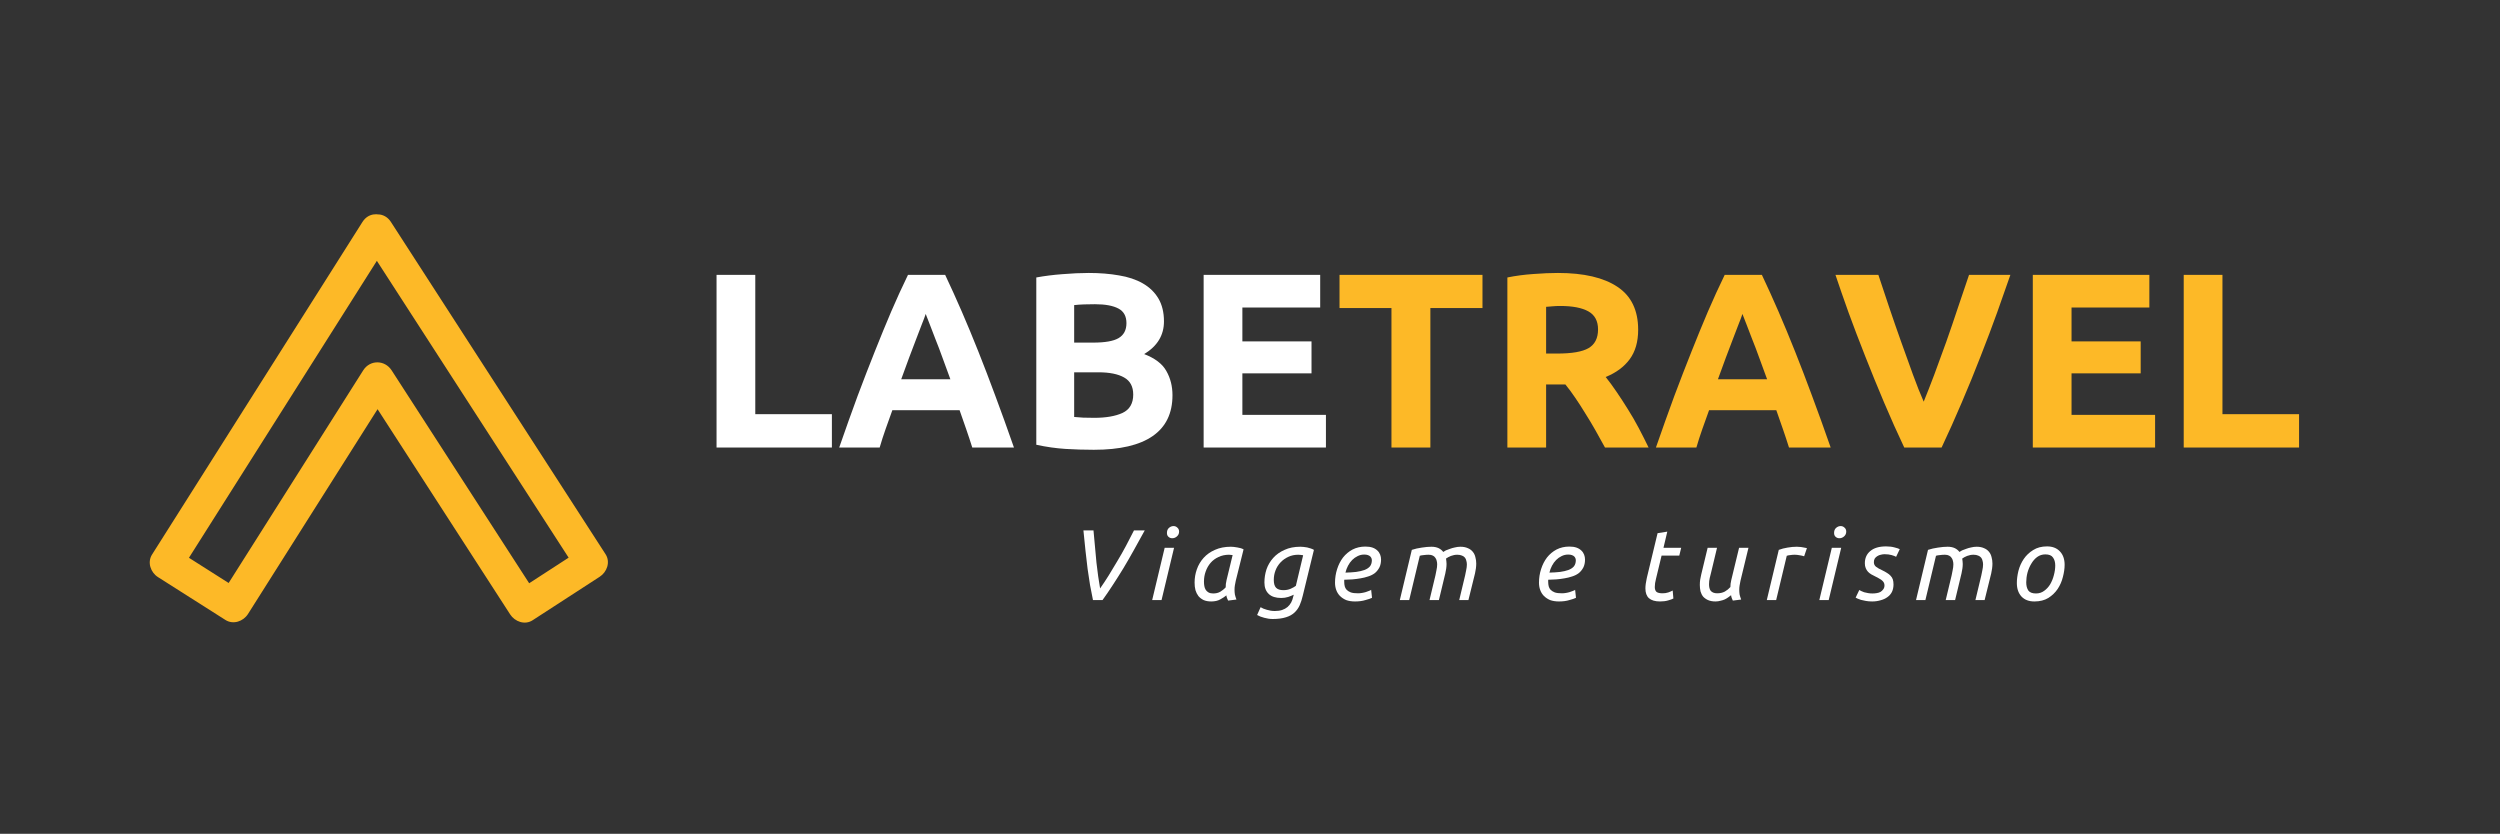 <?xml version="1.0" encoding="UTF-8"?>
<svg xmlns="http://www.w3.org/2000/svg" xmlns:xlink="http://www.w3.org/1999/xlink" width="224.88pt" height="75pt" viewBox="0 0 224.88 75" version="1.2">
<rect x="0" y="0" width="224.88" height="75" fill="#333333" stroke="none"/>
<defs>
<g>
<symbol overflow="visible" id="glyph0-0">
<path style="stroke:none;" d="M 1.125 0 L 1.125 -16.812 L 10.078 -16.812 L 10.078 0 Z M 8.969 -1.125 L 8.969 -15.688 L 2.234 -15.688 L 2.234 -1.125 Z M 8.969 -1.125 "/>
</symbol>
<symbol overflow="visible" id="glyph0-1">
<path style="stroke:none;" d="M 12.172 -3 L 12.172 0 L 1.797 0 L 1.797 -15.531 L 5.281 -15.531 L 5.281 -3 Z M 12.172 -3 "/>
</symbol>
<symbol overflow="visible" id="glyph0-2">
<path style="stroke:none;" d="M 12.188 0 C 12.02 -0.539 11.836 -1.094 11.641 -1.656 C 11.441 -2.227 11.242 -2.797 11.047 -3.359 L 5 -3.359 C 4.801 -2.797 4.598 -2.227 4.391 -1.656 C 4.191 -1.094 4.016 -0.539 3.859 0 L 0.219 0 C 0.801 -1.676 1.352 -3.223 1.875 -4.641 C 2.406 -6.055 2.922 -7.391 3.422 -8.641 C 3.922 -9.898 4.41 -11.094 4.891 -12.219 C 5.379 -13.352 5.883 -14.457 6.406 -15.531 L 9.75 -15.531 C 10.258 -14.457 10.758 -13.352 11.25 -12.219 C 11.738 -11.094 12.234 -9.898 12.734 -8.641 C 13.234 -7.391 13.742 -6.055 14.266 -4.641 C 14.797 -3.223 15.352 -1.676 15.938 0 Z M 8 -12.016 C 7.926 -11.785 7.812 -11.477 7.656 -11.094 C 7.508 -10.707 7.336 -10.258 7.141 -9.75 C 6.953 -9.238 6.738 -8.676 6.5 -8.062 C 6.27 -7.445 6.035 -6.805 5.797 -6.141 L 10.219 -6.141 C 9.977 -6.805 9.742 -7.445 9.516 -8.062 C 9.297 -8.676 9.082 -9.238 8.875 -9.75 C 8.676 -10.258 8.504 -10.707 8.359 -11.094 C 8.211 -11.477 8.094 -11.785 8 -12.016 Z M 8 -12.016 "/>
</symbol>
<symbol overflow="visible" id="glyph0-3">
<path style="stroke:none;" d="M 6.969 0.203 C 6.113 0.203 5.266 0.176 4.422 0.125 C 3.578 0.07 2.703 -0.051 1.797 -0.25 L 1.797 -15.297 C 2.516 -15.43 3.297 -15.531 4.141 -15.594 C 4.992 -15.664 5.785 -15.703 6.516 -15.703 C 7.504 -15.703 8.41 -15.629 9.234 -15.484 C 10.066 -15.348 10.781 -15.109 11.375 -14.766 C 11.977 -14.422 12.445 -13.969 12.781 -13.406 C 13.113 -12.844 13.281 -12.156 13.281 -11.344 C 13.281 -10.102 12.688 -9.125 11.5 -8.406 C 12.477 -8.031 13.145 -7.52 13.5 -6.875 C 13.863 -6.238 14.047 -5.516 14.047 -4.703 C 14.047 -3.078 13.453 -1.852 12.266 -1.031 C 11.078 -0.207 9.312 0.203 6.969 0.203 Z M 5.203 -6.766 L 5.203 -2.75 C 5.453 -2.727 5.723 -2.707 6.016 -2.688 C 6.316 -2.676 6.648 -2.672 7.016 -2.672 C 8.055 -2.672 8.898 -2.816 9.547 -3.109 C 10.191 -3.41 10.516 -3.961 10.516 -4.766 C 10.516 -5.484 10.242 -5.992 9.703 -6.297 C 9.16 -6.609 8.391 -6.766 7.391 -6.766 Z M 5.203 -9.438 L 6.906 -9.438 C 7.977 -9.438 8.742 -9.57 9.203 -9.844 C 9.672 -10.125 9.906 -10.57 9.906 -11.188 C 9.906 -11.812 9.664 -12.25 9.188 -12.5 C 8.707 -12.758 8.004 -12.891 7.078 -12.891 C 6.773 -12.891 6.453 -12.883 6.109 -12.875 C 5.773 -12.863 5.473 -12.844 5.203 -12.812 Z M 5.203 -9.438 "/>
</symbol>
<symbol overflow="visible" id="glyph0-4">
<path style="stroke:none;" d="M 1.797 0 L 1.797 -15.531 L 12.281 -15.531 L 12.281 -12.594 L 5.281 -12.594 L 5.281 -9.547 L 11.5 -9.547 L 11.5 -6.672 L 5.281 -6.672 L 5.281 -2.938 L 12.797 -2.938 L 12.797 0 Z M 1.797 0 "/>
</symbol>
<symbol overflow="visible" id="glyph0-5">
<path style="stroke:none;" d="M 13.312 -15.531 L 13.312 -12.547 L 8.625 -12.547 L 8.625 0 L 5.125 0 L 5.125 -12.547 L 0.453 -12.547 L 0.453 -15.531 Z M 13.312 -15.531 "/>
</symbol>
<symbol overflow="visible" id="glyph0-6">
<path style="stroke:none;" d="M 6.344 -15.703 C 8.676 -15.703 10.461 -15.285 11.703 -14.453 C 12.941 -13.629 13.562 -12.344 13.562 -10.594 C 13.562 -9.508 13.305 -8.625 12.797 -7.938 C 12.297 -7.258 11.578 -6.727 10.641 -6.344 C 10.953 -5.957 11.281 -5.508 11.625 -5 C 11.969 -4.5 12.305 -3.977 12.641 -3.438 C 12.984 -2.895 13.312 -2.328 13.625 -1.734 C 13.938 -1.141 14.227 -0.562 14.5 0 L 10.578 0 C 10.297 -0.508 10.008 -1.023 9.719 -1.547 C 9.426 -2.066 9.125 -2.57 8.812 -3.062 C 8.508 -3.562 8.207 -4.031 7.906 -4.469 C 7.613 -4.906 7.316 -5.305 7.016 -5.672 L 5.281 -5.672 L 5.281 0 L 1.797 0 L 1.797 -15.297 C 2.555 -15.453 3.344 -15.555 4.156 -15.609 C 4.969 -15.672 5.695 -15.703 6.344 -15.703 Z M 6.547 -12.734 C 6.285 -12.734 6.055 -12.723 5.859 -12.703 C 5.66 -12.691 5.469 -12.676 5.281 -12.656 L 5.281 -8.453 L 6.281 -8.453 C 7.594 -8.453 8.531 -8.613 9.094 -8.938 C 9.664 -9.27 9.953 -9.832 9.953 -10.625 C 9.953 -11.383 9.66 -11.926 9.078 -12.25 C 8.504 -12.57 7.66 -12.734 6.547 -12.734 Z M 6.547 -12.734 "/>
</symbol>
<symbol overflow="visible" id="glyph0-7">
<path style="stroke:none;" d="M 6.406 0 C 5.789 -1.301 5.188 -2.648 4.594 -4.047 C 4 -5.453 3.43 -6.844 2.891 -8.219 C 2.348 -9.594 1.848 -10.906 1.391 -12.156 C 0.941 -13.414 0.551 -14.539 0.219 -15.531 L 4.078 -15.531 C 4.379 -14.633 4.703 -13.664 5.047 -12.625 C 5.398 -11.582 5.758 -10.547 6.125 -9.516 C 6.488 -8.492 6.844 -7.508 7.188 -6.562 C 7.531 -5.625 7.852 -4.812 8.156 -4.125 C 8.438 -4.812 8.754 -5.625 9.109 -6.562 C 9.461 -7.508 9.82 -8.492 10.188 -9.516 C 10.551 -10.547 10.906 -11.582 11.25 -12.625 C 11.602 -13.664 11.93 -14.633 12.234 -15.531 L 15.953 -15.531 C 15.609 -14.539 15.211 -13.414 14.766 -12.156 C 14.316 -10.906 13.82 -9.594 13.281 -8.219 C 12.75 -6.844 12.18 -5.453 11.578 -4.047 C 10.984 -2.648 10.379 -1.301 9.766 0 Z M 6.406 0 "/>
</symbol>
<symbol overflow="visible" id="glyph1-0">
<path style="stroke:none;" d="M 0.453 0 L 0.453 -6.781 L 4.078 -6.781 L 4.078 0 Z M 3.625 -0.453 L 3.625 -6.328 L 0.906 -6.328 L 0.906 -0.453 Z M 3.625 -0.453 "/>
</symbol>
<symbol overflow="visible" id="glyph1-1">
<path style="stroke:none;" d="M 3 -1.047 C 3.25 -1.398 3.504 -1.785 3.766 -2.203 C 4.023 -2.617 4.285 -3.051 4.547 -3.5 C 4.816 -3.945 5.078 -4.406 5.328 -4.875 C 5.578 -5.344 5.816 -5.805 6.047 -6.266 L 7.016 -6.266 C 6.68 -5.641 6.352 -5.047 6.031 -4.484 C 5.719 -3.922 5.406 -3.379 5.094 -2.859 C 4.781 -2.348 4.469 -1.852 4.156 -1.375 C 3.852 -0.906 3.539 -0.445 3.219 0 L 2.359 0 C 2.266 -0.445 2.176 -0.898 2.094 -1.359 C 2.02 -1.828 1.945 -2.312 1.875 -2.812 C 1.812 -3.32 1.75 -3.859 1.688 -4.422 C 1.625 -4.992 1.562 -5.609 1.5 -6.266 L 2.406 -6.266 C 2.5 -5.191 2.586 -4.227 2.672 -3.375 C 2.766 -2.531 2.875 -1.754 3 -1.047 Z M 3 -1.047 "/>
</symbol>
<symbol overflow="visible" id="glyph1-2">
<path style="stroke:none;" d="M 1.531 0 L 0.688 0 L 1.812 -4.703 L 2.656 -4.703 Z M 2.5 -5.562 C 2.363 -5.562 2.25 -5.602 2.156 -5.688 C 2.062 -5.77 2.016 -5.883 2.016 -6.031 C 2.016 -6.227 2.07 -6.379 2.188 -6.484 C 2.312 -6.598 2.453 -6.656 2.609 -6.656 C 2.742 -6.656 2.859 -6.609 2.953 -6.516 C 3.055 -6.43 3.109 -6.312 3.109 -6.156 C 3.109 -5.977 3.039 -5.832 2.906 -5.719 C 2.781 -5.613 2.645 -5.562 2.5 -5.562 Z M 2.5 -5.562 "/>
</symbol>
<symbol overflow="visible" id="glyph1-3">
<path style="stroke:none;" d="M 3.906 0.047 C 3.875 -0.016 3.844 -0.086 3.812 -0.172 C 3.781 -0.254 3.758 -0.336 3.75 -0.422 C 3.613 -0.305 3.43 -0.188 3.203 -0.062 C 2.984 0.062 2.711 0.125 2.391 0.125 C 2.117 0.125 1.891 0.082 1.703 0 C 1.516 -0.094 1.359 -0.211 1.234 -0.359 C 1.117 -0.516 1.031 -0.691 0.969 -0.891 C 0.914 -1.098 0.891 -1.328 0.891 -1.578 C 0.891 -1.984 0.957 -2.379 1.094 -2.766 C 1.227 -3.148 1.43 -3.492 1.703 -3.797 C 1.973 -4.098 2.312 -4.336 2.719 -4.516 C 3.133 -4.703 3.613 -4.797 4.156 -4.797 C 4.32 -4.797 4.516 -4.773 4.734 -4.734 C 4.953 -4.703 5.141 -4.645 5.297 -4.562 L 4.594 -1.734 C 4.562 -1.586 4.535 -1.453 4.516 -1.328 C 4.492 -1.203 4.484 -1.07 4.484 -0.938 C 4.484 -0.789 4.492 -0.645 4.516 -0.5 C 4.547 -0.363 4.594 -0.211 4.656 -0.047 Z M 2.562 -0.594 C 2.812 -0.594 3.023 -0.645 3.203 -0.75 C 3.391 -0.863 3.551 -0.992 3.688 -1.141 C 3.688 -1.242 3.691 -1.348 3.703 -1.453 C 3.723 -1.566 3.742 -1.68 3.766 -1.797 L 4.312 -4.047 C 4.281 -4.055 4.227 -4.062 4.156 -4.062 C 4.094 -4.07 4.035 -4.078 3.984 -4.078 C 3.641 -4.078 3.328 -4.008 3.047 -3.875 C 2.766 -3.75 2.523 -3.57 2.328 -3.344 C 2.141 -3.125 1.992 -2.867 1.891 -2.578 C 1.785 -2.285 1.734 -1.984 1.734 -1.672 C 1.734 -1.535 1.742 -1.398 1.766 -1.266 C 1.785 -1.141 1.828 -1.023 1.891 -0.922 C 1.953 -0.828 2.035 -0.75 2.141 -0.688 C 2.254 -0.625 2.395 -0.594 2.562 -0.594 Z M 2.562 -0.594 "/>
</symbol>
<symbol overflow="visible" id="glyph1-4">
<path style="stroke:none;" d="M 1.828 0.984 C 2.078 0.984 2.297 0.953 2.484 0.891 C 2.672 0.828 2.832 0.738 2.969 0.625 C 3.102 0.508 3.211 0.375 3.297 0.219 C 3.379 0.062 3.441 -0.113 3.484 -0.312 L 3.531 -0.484 C 3.406 -0.422 3.238 -0.352 3.031 -0.281 C 2.832 -0.219 2.625 -0.188 2.406 -0.188 C 1.914 -0.188 1.539 -0.305 1.281 -0.547 C 1.02 -0.797 0.891 -1.141 0.891 -1.578 C 0.891 -1.984 0.953 -2.379 1.078 -2.766 C 1.211 -3.148 1.414 -3.492 1.688 -3.797 C 1.957 -4.098 2.297 -4.336 2.703 -4.516 C 3.109 -4.703 3.582 -4.797 4.125 -4.797 C 4.207 -4.797 4.301 -4.789 4.406 -4.781 C 4.508 -4.77 4.617 -4.754 4.734 -4.734 C 4.848 -4.711 4.957 -4.68 5.062 -4.641 C 5.164 -4.609 5.258 -4.566 5.344 -4.516 L 4.344 -0.406 C 4.27 -0.082 4.176 0.207 4.062 0.469 C 3.945 0.727 3.789 0.945 3.594 1.125 C 3.395 1.312 3.141 1.453 2.828 1.547 C 2.516 1.648 2.117 1.703 1.641 1.703 C 1.379 1.703 1.125 1.664 0.875 1.594 C 0.625 1.531 0.41 1.445 0.234 1.344 L 0.547 0.641 C 0.691 0.734 0.879 0.812 1.109 0.875 C 1.336 0.945 1.578 0.984 1.828 0.984 Z M 2.594 -0.891 C 2.832 -0.891 3.051 -0.93 3.25 -1.016 C 3.457 -1.109 3.613 -1.195 3.719 -1.281 L 4.375 -4.031 C 4.312 -4.039 4.238 -4.051 4.156 -4.062 C 4.082 -4.07 4.008 -4.078 3.938 -4.078 C 3.613 -4.078 3.316 -4.016 3.047 -3.891 C 2.773 -3.766 2.539 -3.598 2.344 -3.391 C 2.145 -3.18 1.992 -2.941 1.891 -2.672 C 1.785 -2.398 1.734 -2.113 1.734 -1.812 C 1.734 -1.488 1.801 -1.254 1.938 -1.109 C 2.082 -0.961 2.301 -0.891 2.594 -0.891 Z M 2.594 -0.891 "/>
</symbol>
<symbol overflow="visible" id="glyph1-5">
<path style="stroke:none;" d="M 1.844 -2.469 C 2.195 -2.477 2.516 -2.5 2.797 -2.531 C 3.086 -2.57 3.336 -2.629 3.547 -2.703 C 3.766 -2.785 3.93 -2.895 4.047 -3.031 C 4.16 -3.176 4.219 -3.359 4.219 -3.578 C 4.219 -3.629 4.207 -3.688 4.188 -3.75 C 4.164 -3.812 4.129 -3.867 4.078 -3.922 C 4.023 -3.973 3.953 -4.016 3.859 -4.047 C 3.773 -4.078 3.664 -4.094 3.531 -4.094 C 3.32 -4.094 3.125 -4.047 2.938 -3.953 C 2.758 -3.867 2.598 -3.754 2.453 -3.609 C 2.305 -3.461 2.18 -3.289 2.078 -3.094 C 1.973 -2.895 1.895 -2.688 1.844 -2.469 Z M 2.703 0.125 C 2.398 0.125 2.133 0.082 1.906 0 C 1.688 -0.094 1.5 -0.219 1.344 -0.375 C 1.195 -0.531 1.086 -0.707 1.016 -0.906 C 0.941 -1.113 0.906 -1.332 0.906 -1.562 C 0.906 -1.988 0.969 -2.395 1.094 -2.781 C 1.219 -3.176 1.395 -3.523 1.625 -3.828 C 1.863 -4.129 2.148 -4.367 2.484 -4.547 C 2.828 -4.723 3.211 -4.812 3.641 -4.812 C 3.891 -4.812 4.102 -4.781 4.281 -4.719 C 4.457 -4.656 4.602 -4.566 4.719 -4.453 C 4.832 -4.348 4.914 -4.223 4.969 -4.078 C 5.02 -3.941 5.047 -3.797 5.047 -3.641 C 5.047 -3.359 4.992 -3.117 4.891 -2.922 C 4.785 -2.723 4.648 -2.555 4.484 -2.422 C 4.316 -2.297 4.117 -2.195 3.891 -2.125 C 3.672 -2.051 3.438 -1.992 3.188 -1.953 C 2.945 -1.91 2.703 -1.879 2.453 -1.859 C 2.203 -1.848 1.961 -1.836 1.734 -1.828 C 1.734 -1.773 1.734 -1.734 1.734 -1.703 C 1.734 -1.68 1.734 -1.66 1.734 -1.641 C 1.734 -1.492 1.75 -1.359 1.781 -1.234 C 1.812 -1.117 1.867 -1.016 1.953 -0.922 C 2.047 -0.828 2.172 -0.75 2.328 -0.688 C 2.492 -0.633 2.707 -0.609 2.969 -0.609 C 3.082 -0.609 3.203 -0.617 3.328 -0.641 C 3.453 -0.66 3.566 -0.688 3.672 -0.719 C 3.785 -0.758 3.883 -0.797 3.969 -0.828 C 4.062 -0.859 4.125 -0.891 4.156 -0.922 L 4.234 -0.203 C 4.109 -0.141 3.91 -0.07 3.641 0 C 3.379 0.082 3.066 0.125 2.703 0.125 Z M 2.703 0.125 "/>
</symbol>
<symbol overflow="visible" id="glyph1-6">
<path style="stroke:none;" d="M 6.141 -4.797 C 6.398 -4.797 6.617 -4.754 6.797 -4.672 C 6.984 -4.598 7.133 -4.488 7.25 -4.344 C 7.363 -4.207 7.441 -4.047 7.484 -3.859 C 7.535 -3.68 7.562 -3.488 7.562 -3.281 C 7.562 -3.145 7.551 -3 7.531 -2.844 C 7.508 -2.695 7.484 -2.551 7.453 -2.406 L 6.859 0 L 6.031 0 L 6.562 -2.219 C 6.594 -2.363 6.625 -2.52 6.656 -2.688 C 6.695 -2.863 6.719 -3.035 6.719 -3.203 C 6.719 -3.316 6.703 -3.426 6.672 -3.531 C 6.648 -3.645 6.609 -3.738 6.547 -3.812 C 6.484 -3.895 6.395 -3.957 6.281 -4 C 6.164 -4.051 6.023 -4.078 5.859 -4.078 C 5.66 -4.078 5.469 -4.039 5.281 -3.969 C 5.102 -3.895 4.957 -3.816 4.844 -3.734 C 4.852 -3.648 4.863 -3.566 4.875 -3.484 C 4.883 -3.398 4.891 -3.32 4.891 -3.25 C 4.891 -3.113 4.879 -2.973 4.859 -2.828 C 4.836 -2.68 4.812 -2.539 4.781 -2.406 L 4.203 0 L 3.359 0 L 3.891 -2.219 C 3.922 -2.363 3.953 -2.52 3.984 -2.688 C 4.023 -2.863 4.047 -3.039 4.047 -3.219 C 4.047 -3.332 4.031 -3.441 4 -3.547 C 3.977 -3.648 3.938 -3.738 3.875 -3.812 C 3.82 -3.895 3.75 -3.957 3.656 -4 C 3.562 -4.051 3.438 -4.078 3.281 -4.078 C 3.133 -4.078 2.988 -4.066 2.844 -4.047 C 2.695 -4.035 2.578 -4.016 2.484 -3.984 L 1.531 0 L 0.688 0 L 1.766 -4.516 C 2.047 -4.609 2.344 -4.676 2.656 -4.719 C 2.977 -4.77 3.27 -4.797 3.531 -4.797 C 3.781 -4.797 3.992 -4.754 4.172 -4.672 C 4.348 -4.586 4.488 -4.473 4.594 -4.328 C 4.645 -4.367 4.723 -4.414 4.828 -4.469 C 4.941 -4.52 5.066 -4.566 5.203 -4.609 C 5.336 -4.66 5.484 -4.703 5.641 -4.734 C 5.797 -4.773 5.961 -4.797 6.141 -4.797 Z M 6.141 -4.797 "/>
</symbol>
<symbol overflow="visible" id="glyph1-7">
<path style="stroke:none;" d=""/>
</symbol>
<symbol overflow="visible" id="glyph1-8">
<path style="stroke:none;" d="M 2.297 0.125 C 1.848 0.125 1.516 0.023 1.297 -0.172 C 1.086 -0.367 0.984 -0.66 0.984 -1.047 C 0.984 -1.285 1.023 -1.598 1.109 -1.984 L 2.078 -6.016 L 2.953 -6.156 L 2.609 -4.703 L 4.203 -4.703 L 4.031 -4 L 2.438 -4 L 1.938 -1.922 C 1.863 -1.641 1.828 -1.391 1.828 -1.172 C 1.828 -0.973 1.879 -0.828 1.984 -0.734 C 2.098 -0.648 2.281 -0.609 2.531 -0.609 C 2.707 -0.609 2.879 -0.633 3.047 -0.688 C 3.211 -0.75 3.344 -0.805 3.438 -0.859 L 3.5 -0.141 C 3.406 -0.086 3.25 -0.031 3.031 0.031 C 2.82 0.094 2.578 0.125 2.297 0.125 Z M 2.297 0.125 "/>
</symbol>
<symbol overflow="visible" id="glyph1-9">
<path style="stroke:none;" d="M 2.406 0.125 C 2.145 0.125 1.922 0.082 1.734 0 C 1.555 -0.082 1.41 -0.188 1.297 -0.312 C 1.191 -0.445 1.113 -0.602 1.062 -0.781 C 1.02 -0.969 1 -1.16 1 -1.359 C 1 -1.516 1.008 -1.672 1.031 -1.828 C 1.062 -1.984 1.094 -2.141 1.125 -2.297 L 1.703 -4.703 L 2.547 -4.703 L 2.016 -2.484 C 1.984 -2.336 1.941 -2.172 1.891 -1.984 C 1.848 -1.797 1.828 -1.609 1.828 -1.422 C 1.828 -1.316 1.836 -1.211 1.859 -1.109 C 1.879 -1.016 1.914 -0.926 1.969 -0.844 C 2.031 -0.77 2.109 -0.711 2.203 -0.672 C 2.305 -0.629 2.426 -0.609 2.562 -0.609 C 2.82 -0.609 3.051 -0.66 3.25 -0.766 C 3.445 -0.879 3.613 -1.016 3.75 -1.172 C 3.75 -1.266 3.754 -1.363 3.766 -1.469 C 3.785 -1.57 3.805 -1.68 3.828 -1.797 L 4.531 -4.703 L 5.375 -4.703 L 4.656 -1.734 C 4.625 -1.586 4.598 -1.445 4.578 -1.312 C 4.555 -1.188 4.547 -1.055 4.547 -0.922 C 4.547 -0.785 4.555 -0.645 4.578 -0.5 C 4.609 -0.363 4.656 -0.211 4.719 -0.047 L 3.969 0.047 C 3.938 -0.016 3.906 -0.086 3.875 -0.172 C 3.844 -0.254 3.82 -0.344 3.812 -0.438 C 3.738 -0.383 3.656 -0.32 3.562 -0.25 C 3.477 -0.188 3.375 -0.125 3.25 -0.062 C 3.133 -0.008 3.004 0.031 2.859 0.062 C 2.723 0.102 2.57 0.125 2.406 0.125 Z M 2.406 0.125 "/>
</symbol>
<symbol overflow="visible" id="glyph1-10">
<path style="stroke:none;" d="M 3.391 -4.797 C 3.453 -4.797 3.531 -4.789 3.625 -4.781 C 3.719 -4.781 3.805 -4.77 3.891 -4.75 C 3.984 -4.738 4.066 -4.723 4.141 -4.703 C 4.211 -4.691 4.266 -4.68 4.297 -4.672 L 4.047 -3.938 C 3.93 -3.977 3.797 -4.008 3.641 -4.031 C 3.484 -4.062 3.332 -4.078 3.188 -4.078 C 3.062 -4.078 2.938 -4.066 2.812 -4.047 C 2.688 -4.035 2.578 -4.016 2.484 -3.984 L 1.531 0 L 0.688 0 L 1.766 -4.516 C 2.016 -4.609 2.273 -4.676 2.547 -4.719 C 2.828 -4.77 3.109 -4.797 3.391 -4.797 Z M 3.391 -4.797 "/>
</symbol>
<symbol overflow="visible" id="glyph1-11">
<path style="stroke:none;" d="M 1.859 -0.594 C 1.984 -0.594 2.109 -0.602 2.234 -0.625 C 2.367 -0.645 2.484 -0.68 2.578 -0.734 C 2.68 -0.797 2.766 -0.875 2.828 -0.969 C 2.898 -1.062 2.938 -1.176 2.938 -1.312 C 2.938 -1.406 2.922 -1.484 2.891 -1.547 C 2.859 -1.617 2.805 -1.688 2.734 -1.75 C 2.672 -1.812 2.586 -1.867 2.484 -1.922 C 2.391 -1.984 2.273 -2.047 2.141 -2.109 C 1.992 -2.18 1.863 -2.25 1.75 -2.312 C 1.633 -2.383 1.535 -2.461 1.453 -2.547 C 1.367 -2.641 1.301 -2.75 1.25 -2.875 C 1.195 -3 1.172 -3.145 1.172 -3.312 C 1.172 -3.77 1.332 -4.133 1.656 -4.406 C 1.988 -4.688 2.461 -4.828 3.078 -4.828 C 3.367 -4.828 3.625 -4.797 3.844 -4.734 C 4.062 -4.68 4.219 -4.629 4.312 -4.578 L 3.984 -3.891 C 3.898 -3.941 3.766 -3.992 3.578 -4.047 C 3.391 -4.098 3.18 -4.125 2.953 -4.125 C 2.836 -4.125 2.723 -4.109 2.609 -4.078 C 2.492 -4.055 2.391 -4.016 2.297 -3.953 C 2.203 -3.898 2.125 -3.828 2.062 -3.734 C 2.008 -3.641 1.984 -3.531 1.984 -3.406 C 1.984 -3.238 2.047 -3.102 2.172 -3 C 2.305 -2.895 2.5 -2.785 2.75 -2.672 C 2.906 -2.598 3.047 -2.52 3.172 -2.438 C 3.297 -2.363 3.398 -2.281 3.484 -2.188 C 3.578 -2.094 3.645 -1.984 3.688 -1.859 C 3.727 -1.734 3.75 -1.582 3.75 -1.406 C 3.75 -1.156 3.703 -0.93 3.609 -0.734 C 3.516 -0.547 3.379 -0.391 3.203 -0.266 C 3.035 -0.141 2.832 -0.047 2.594 0.016 C 2.363 0.086 2.109 0.125 1.828 0.125 C 1.617 0.125 1.43 0.109 1.266 0.078 C 1.098 0.047 0.953 0.016 0.828 -0.016 C 0.711 -0.055 0.613 -0.094 0.531 -0.125 C 0.445 -0.164 0.383 -0.195 0.344 -0.219 L 0.672 -0.906 C 0.711 -0.883 0.77 -0.852 0.844 -0.812 C 0.914 -0.781 1.004 -0.742 1.109 -0.703 C 1.223 -0.672 1.344 -0.645 1.469 -0.625 C 1.594 -0.602 1.723 -0.594 1.859 -0.594 Z M 1.859 -0.594 "/>
</symbol>
<symbol overflow="visible" id="glyph1-12">
<path style="stroke:none;" d="M 2.484 0.125 C 1.992 0.125 1.609 -0.02 1.328 -0.312 C 1.047 -0.613 0.906 -1.02 0.906 -1.531 C 0.906 -1.875 0.953 -2.238 1.047 -2.625 C 1.148 -3.02 1.312 -3.379 1.531 -3.703 C 1.75 -4.023 2.031 -4.289 2.375 -4.5 C 2.719 -4.719 3.133 -4.828 3.625 -4.828 C 4.113 -4.828 4.5 -4.676 4.781 -4.375 C 5.062 -4.082 5.203 -3.68 5.203 -3.172 C 5.203 -2.828 5.148 -2.461 5.047 -2.078 C 4.953 -1.691 4.797 -1.332 4.578 -1 C 4.359 -0.676 4.078 -0.406 3.734 -0.188 C 3.391 0.02 2.973 0.125 2.484 0.125 Z M 2.625 -0.594 C 2.906 -0.594 3.148 -0.672 3.359 -0.828 C 3.578 -0.984 3.758 -1.18 3.906 -1.422 C 4.051 -1.672 4.16 -1.941 4.234 -2.234 C 4.316 -2.535 4.359 -2.828 4.359 -3.109 C 4.359 -3.41 4.289 -3.648 4.156 -3.828 C 4.031 -4.016 3.801 -4.109 3.469 -4.109 C 3.195 -4.109 2.953 -4.031 2.734 -3.875 C 2.523 -3.719 2.348 -3.516 2.203 -3.266 C 2.055 -3.023 1.941 -2.754 1.859 -2.453 C 1.785 -2.16 1.75 -1.875 1.75 -1.594 C 1.75 -1.289 1.812 -1.047 1.938 -0.859 C 2.07 -0.68 2.301 -0.594 2.625 -0.594 Z M 2.625 -0.594 "/>
</symbol>
</g>
<clipPath id="clip1">
  <path d="M 13.461 19.273 L 54.691 19.273 L 54.691 56.004 L 13.461 56.004 Z M 13.461 19.273 "/>
</clipPath>
</defs>
<g id="surface1">
<g clip-path="url(#clip1)" clip-rule="nonzero">
<path style=" stroke:none;fill-rule:nonzero;fill:rgb(99.219%,72.549%,15.289%);fill-opacity:1;" d="M 32.605 19.965 C 26.297 29.938 19.988 39.91 13.676 49.883 C 13.234 50.582 13.547 51.488 14.207 51.91 C 16.23 53.195 18.254 54.48 20.277 55.766 C 20.977 56.211 21.883 55.898 22.305 55.234 C 26.609 48.426 30.918 41.617 35.227 34.809 C 34.375 34.809 33.523 34.809 32.672 34.809 C 37.074 41.629 41.48 48.445 45.887 55.262 C 46.309 55.918 47.211 56.25 47.91 55.793 C 49.922 54.492 51.934 53.188 53.941 51.883 C 54.598 51.461 54.926 50.555 54.473 49.855 C 48.035 39.891 41.602 29.93 35.164 19.965 C 34.129 18.367 31.566 19.852 32.605 21.461 C 39.043 31.426 45.48 41.387 51.918 51.352 C 52.094 50.676 52.27 49.996 52.449 49.32 C 50.438 50.625 48.426 51.93 46.414 53.234 C 47.09 53.41 47.766 53.586 48.441 53.766 C 44.035 46.945 39.633 40.129 35.227 33.312 C 34.613 32.363 33.281 32.348 32.672 33.312 C 28.363 40.121 24.055 46.93 19.746 53.738 C 20.422 53.559 21.098 53.383 21.773 53.207 C 19.75 51.918 17.727 50.633 15.703 49.352 C 15.879 50.027 16.055 50.703 16.234 51.379 C 22.543 41.406 28.855 31.434 35.164 21.465 C 36.188 19.844 33.625 18.355 32.605 19.965 Z M 32.605 19.965 "/>
</g>
<g style="fill:rgb(100%,100%,100%);fill-opacity:1;">
  <use xlink:href="#glyph0-1" x="62.658" y="40.256"/>
</g>
<g style="fill:rgb(100%,100%,100%);fill-opacity:1;">
  <use xlink:href="#glyph0-2" x="75.269" y="40.256"/>
</g>
<g style="fill:rgb(100%,100%,100%);fill-opacity:1;">
  <use xlink:href="#glyph0-3" x="91.42" y="40.256"/>
</g>
<g style="fill:rgb(100%,100%,100%);fill-opacity:1;">
  <use xlink:href="#glyph0-4" x="106.473" y="40.256"/>
</g>
<g style="fill:rgb(99.219%,72.549%,15.289%);fill-opacity:1;">
  <use xlink:href="#glyph0-5" x="120.04" y="40.256"/>
</g>
<g style="fill:rgb(99.219%,72.549%,15.289%);fill-opacity:1;">
  <use xlink:href="#glyph0-6" x="133.794" y="40.256"/>
</g>
<g style="fill:rgb(99.219%,72.549%,15.289%);fill-opacity:1;">
  <use xlink:href="#glyph0-2" x="148.735" y="40.256"/>
</g>
<g style="fill:rgb(99.219%,72.549%,15.289%);fill-opacity:1;">
  <use xlink:href="#glyph0-7" x="164.885" y="40.256"/>
</g>
<g style="fill:rgb(99.219%,72.549%,15.289%);fill-opacity:1;">
  <use xlink:href="#glyph0-4" x="181.058" y="40.256"/>
</g>
<g style="fill:rgb(99.219%,72.549%,15.289%);fill-opacity:1;">
  <use xlink:href="#glyph0-1" x="194.633" y="40.256"/>
</g>
<g style="fill:rgb(100%,100%,100%);fill-opacity:1;">
  <use xlink:href="#glyph1-1" x="95.956" y="53.977"/>
</g>
<g style="fill:rgb(100%,100%,100%);fill-opacity:1;">
  <use xlink:href="#glyph1-2" x="102.953" y="53.977"/>
</g>
<g style="fill:rgb(100%,100%,100%);fill-opacity:1;">
  <use xlink:href="#glyph1-3" x="106.565" y="53.977"/>
</g>
<g style="fill:rgb(100%,100%,100%);fill-opacity:1;">
  <use xlink:href="#glyph1-4" x="112.846" y="53.977"/>
</g>
<g style="fill:rgb(100%,100%,100%);fill-opacity:1;">
  <use xlink:href="#glyph1-5" x="119.182" y="53.977"/>
</g>
<g style="fill:rgb(100%,100%,100%);fill-opacity:1;">
  <use xlink:href="#glyph1-6" x="125.229" y="53.977"/>
</g>
<g style="fill:rgb(100%,100%,100%);fill-opacity:1;">
  <use xlink:href="#glyph1-7" x="134.081" y="53.977"/>
</g>
<g style="fill:rgb(100%,100%,100%);fill-opacity:1;">
  <use xlink:href="#glyph1-5" x="137.529" y="53.977"/>
</g>
<g style="fill:rgb(100%,100%,100%);fill-opacity:1;">
  <use xlink:href="#glyph1-7" x="143.576" y="53.977"/>
</g>
<g style="fill:rgb(100%,100%,100%);fill-opacity:1;">
  <use xlink:href="#glyph1-8" x="147.024" y="53.977"/>
</g>
<g style="fill:rgb(100%,100%,100%);fill-opacity:1;">
  <use xlink:href="#glyph1-9" x="151.903" y="53.977"/>
</g>
<g style="fill:rgb(100%,100%,100%);fill-opacity:1;">
  <use xlink:href="#glyph1-10" x="158.239" y="53.977"/>
</g>
<g style="fill:rgb(100%,100%,100%);fill-opacity:1;">
  <use xlink:href="#glyph1-2" x="162.964" y="53.977"/>
</g>
<g style="fill:rgb(100%,100%,100%);fill-opacity:1;">
  <use xlink:href="#glyph1-11" x="166.575" y="53.977"/>
</g>
<g style="fill:rgb(100%,100%,100%);fill-opacity:1;">
  <use xlink:href="#glyph1-6" x="171.662" y="53.977"/>
</g>
<g style="fill:rgb(100%,100%,100%);fill-opacity:1;">
  <use xlink:href="#glyph1-12" x="180.514" y="53.977"/>
</g>
</g>
</svg>
